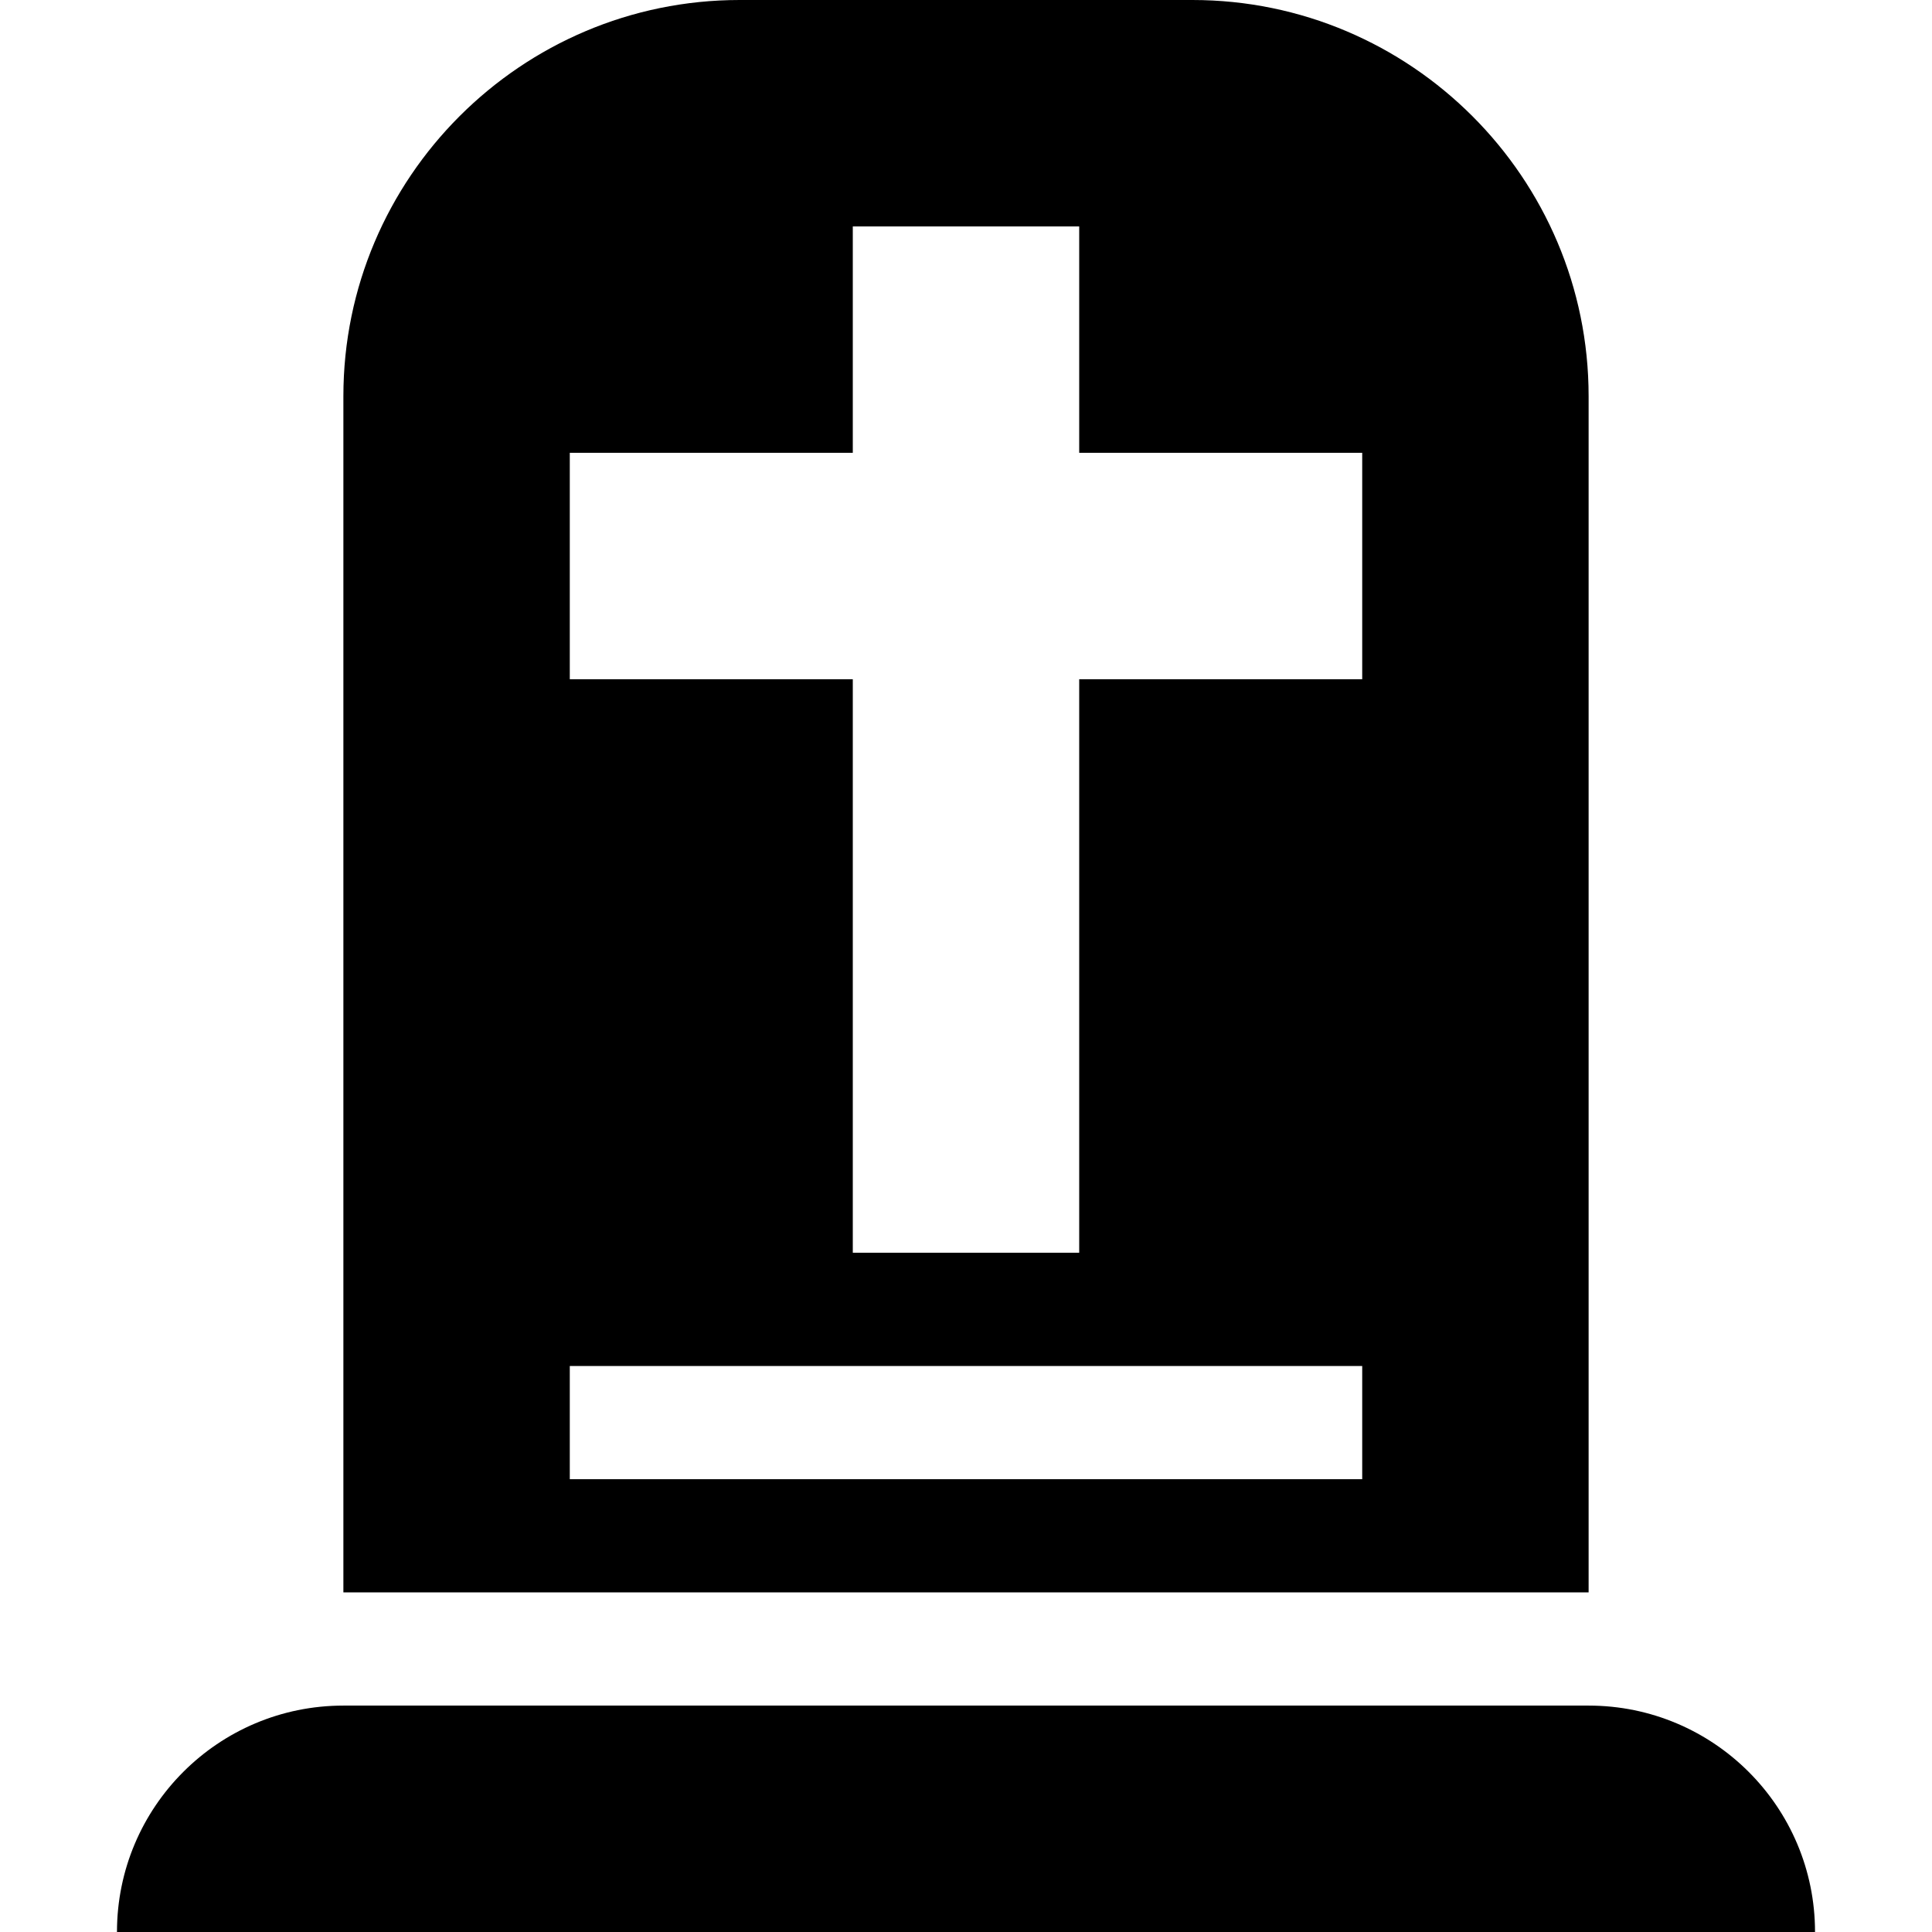 <!-- icon666.com - MILLIONS vector ICONS FREE --><svg viewBox="-31 0 512 512" xmlns="http://www.w3.org/2000/svg"><path d="m60 452c-33.137 0-60 26.863-60 60h450c0-33.137-26.863-60-60-60zm0 0"></path><path d="m285 0h-120c-57.891 0-105 47.109-105 105v317h330v-317c0-57.891-47.109-105-105-105zm45 392h-210v-30h210zm0-212h-75v152h-60v-152h-75v-60h75v-60h60v60h75zm0 0"></path></svg>